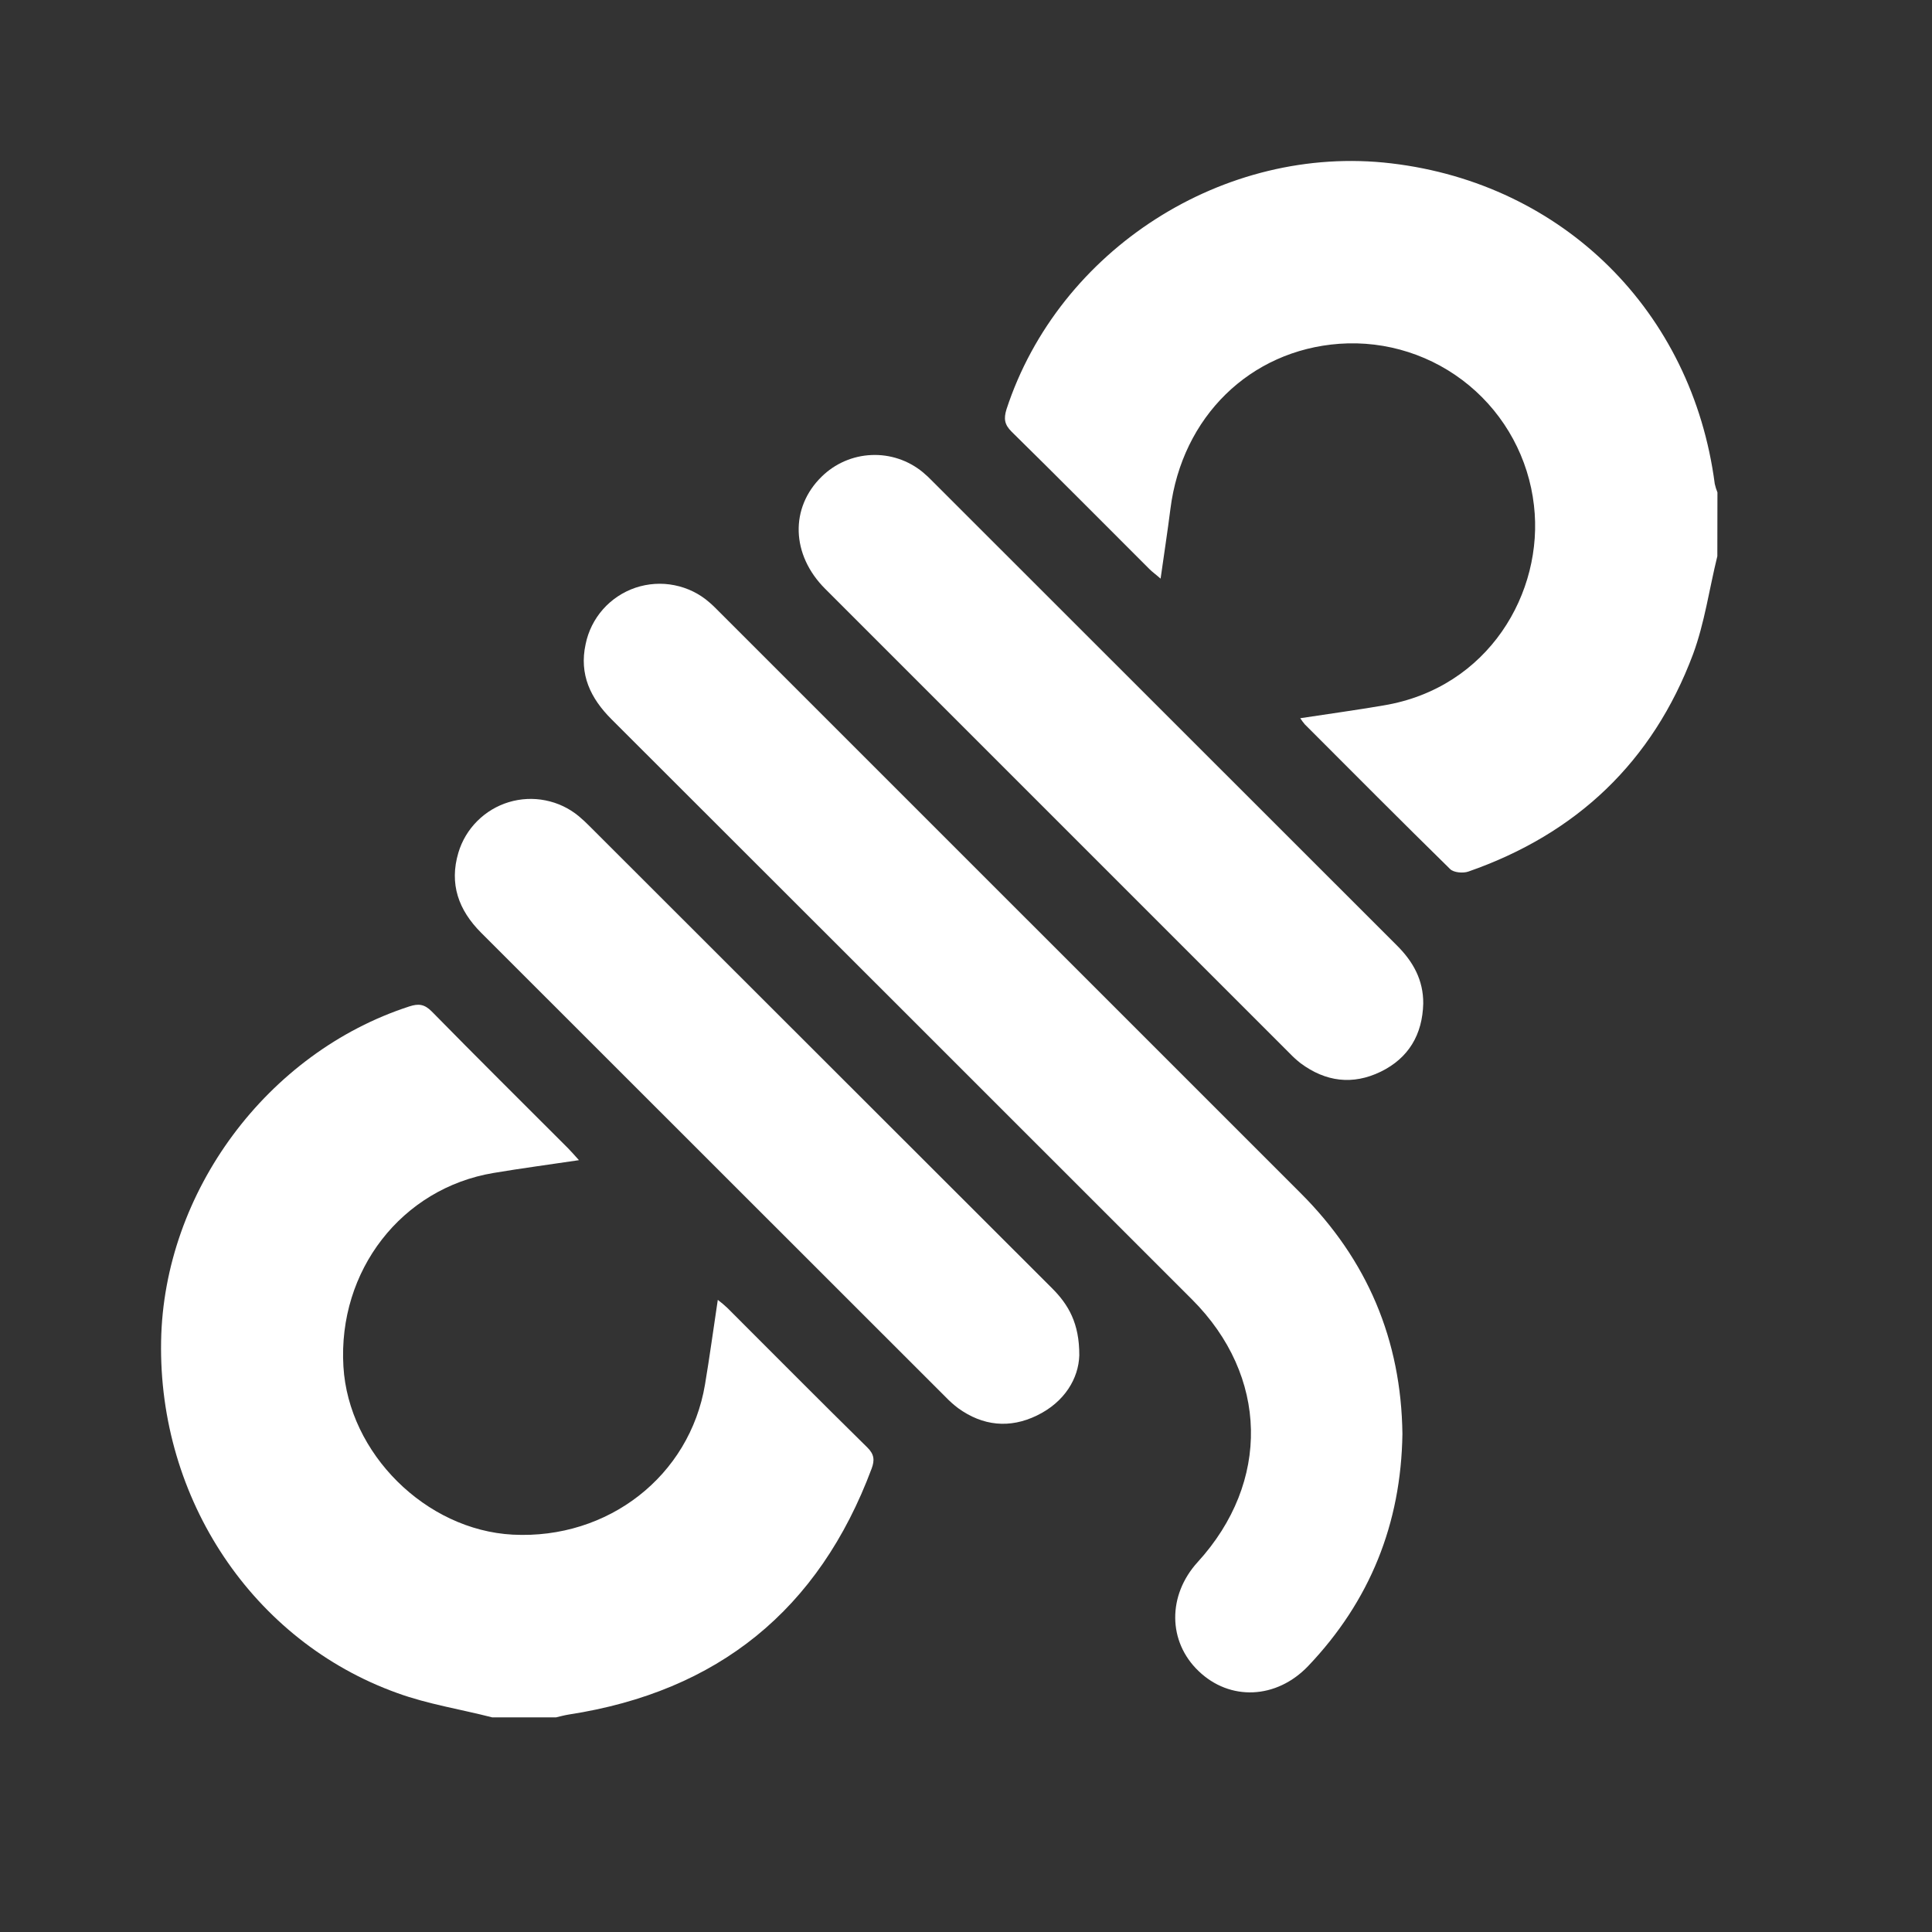 <svg width="36" height="36" viewBox="0 0 36 36" fill="none" xmlns="http://www.w3.org/2000/svg">
<rect x="0" y="0" width="36" height="36" fill="#333333" stroke="none"/>
<g clip-path="url(#clip0_0_82)">
<path d="M32 10.364C31.849 10.976 31.763 11.609 31.546 12.194C30.795 14.194 29.379 15.537 27.362 16.24C27.263 16.275 27.088 16.26 27.021 16.194C26.113 15.303 25.212 14.398 24.312 13.496C24.282 13.46 24.254 13.422 24.228 13.383C24.763 13.301 25.272 13.232 25.778 13.145C27.737 12.821 28.772 11.039 28.583 9.417C28.484 8.544 28.051 7.743 27.375 7.182C26.699 6.621 25.832 6.343 24.956 6.406C23.291 6.528 22.026 7.768 21.809 9.483C21.756 9.903 21.691 10.321 21.626 10.782C21.541 10.707 21.475 10.661 21.419 10.605C20.564 9.752 19.714 8.893 18.852 8.046C18.716 7.912 18.701 7.802 18.754 7.628C19.728 4.649 22.812 2.674 25.925 3.044C29.131 3.423 31.532 5.805 31.952 9.016C31.964 9.07 31.981 9.124 32.002 9.175L32 10.364Z" fill="white"/>
<path d="M9.173 32.001C8.581 31.849 7.972 31.755 7.401 31.547C4.711 30.581 2.948 27.931 3.002 24.989C3.051 22.207 4.981 19.611 7.628 18.753C7.801 18.697 7.91 18.711 8.046 18.848C8.886 19.704 9.737 20.548 10.585 21.396C10.643 21.454 10.697 21.518 10.788 21.618C10.233 21.701 9.716 21.769 9.199 21.856C7.484 22.141 6.293 23.677 6.399 25.462C6.494 27.082 7.933 28.511 9.555 28.596C11.33 28.687 12.852 27.503 13.137 25.796C13.223 25.285 13.292 24.771 13.375 24.221C13.437 24.268 13.496 24.317 13.552 24.37C14.421 25.238 15.286 26.111 16.16 26.97C16.291 27.098 16.3 27.208 16.242 27.364C15.258 29.998 13.377 31.519 10.603 31.947C10.521 31.96 10.44 31.982 10.359 32.001H9.173Z" fill="white"/>
<path d="M26.132 26.718C26.108 28.392 25.526 29.836 24.376 31.044C23.784 31.664 22.916 31.699 22.333 31.137C21.76 30.589 21.753 29.726 22.317 29.107C23.679 27.615 23.636 25.638 22.212 24.214C18.608 20.609 15.002 17.006 11.396 13.404C11.002 13.011 10.79 12.566 10.912 12.004C10.961 11.762 11.073 11.538 11.236 11.353C11.4 11.168 11.609 11.03 11.842 10.951C12.076 10.873 12.326 10.856 12.568 10.905C12.81 10.953 13.035 11.063 13.22 11.226C13.285 11.281 13.344 11.342 13.404 11.402L24.236 22.233C25.478 23.473 26.11 24.969 26.132 26.718Z" fill="white"/>
<path d="M26.52 18.698C26.506 19.277 26.248 19.716 25.727 19.97C25.205 20.223 24.701 20.158 24.235 19.812C24.161 19.754 24.091 19.69 24.026 19.622C21.142 16.739 18.258 13.855 15.375 10.971C14.741 10.337 14.718 9.461 15.31 8.882C15.558 8.638 15.888 8.494 16.236 8.479C16.584 8.463 16.925 8.577 17.194 8.798C17.259 8.852 17.321 8.91 17.38 8.972C20.264 11.855 23.148 14.738 26.032 17.62C26.333 17.92 26.523 18.263 26.52 18.698Z" fill="white"/>
<path d="M20.111 25.256C20.098 25.682 19.841 26.124 19.321 26.376C18.815 26.622 18.313 26.572 17.852 26.238C17.769 26.175 17.692 26.106 17.62 26.031C14.735 23.148 11.851 20.265 8.967 17.382C8.542 16.958 8.369 16.469 8.541 15.889C8.607 15.667 8.728 15.464 8.892 15.3C9.056 15.136 9.258 15.014 9.48 14.947C9.702 14.88 9.937 14.868 10.164 14.914C10.392 14.959 10.605 15.06 10.784 15.208C10.856 15.268 10.925 15.333 10.991 15.4C13.862 18.268 16.734 21.137 19.606 24.007C19.908 24.31 20.114 24.657 20.111 25.256Z" fill="white"/>
</g>
<defs>
<clipPath id="clip0_0_82">
<rect width="29" height="29" fill="white" transform="translate(3 3)"/>
</clipPath>
</defs>
</svg>
